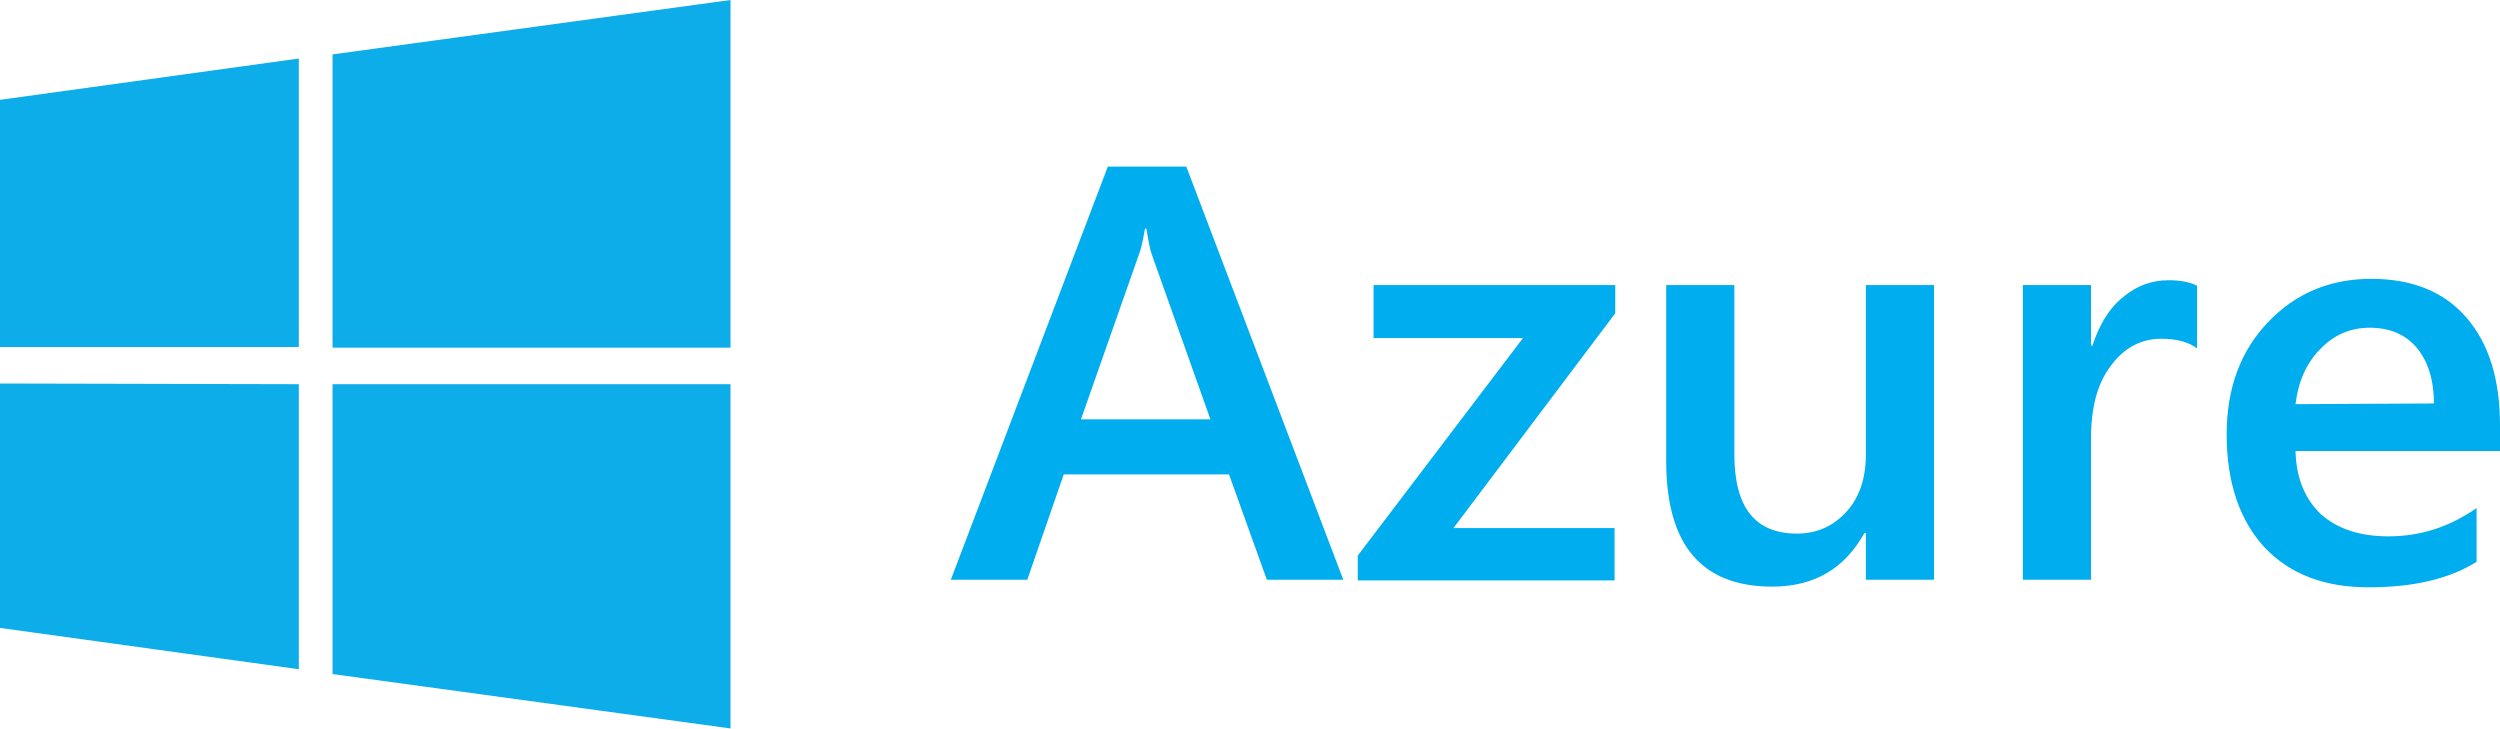 <svg xmlns="http://www.w3.org/2000/svg" viewBox="272.5 128.6 363.1 105.9"><path fill="#0DADEA" d="M272.5 143.1l43.4-6V179h-43.4v-35.9zm43.4 41.3v41.4l-43.4-6v-35.5l43.4.1zm4.9-47.9l57.8-7.9v50.5h-57.8v-42.6zm57.8 47.9v50l-57.8-7.9v-42.1h57.8z"/><path fill="#00ADEF" d="M467.6 212.8h-11.1l-5.5-15.3h-24l-5.3 15.3h-11.1l22.8-60h11.4l22.8 60zm-19.3-23.3l-8.5-23.9c-.3-.8-.5-2-.8-3.8h-.2c-.3 1.6-.5 2.8-.9 3.8l-8.4 23.9h18.8zM507.1 174.1l-23.5 31.2H507v7.6h-37.3v-3.6l24-31.6H472V170h35.1v4.1zM553.4 212.8h-9.9V206h-.2c-2.9 5.2-7.3 7.8-13.4 7.8-10.3 0-15.4-6.1-15.4-18.2V170h9.9v24.6c0 7.7 3 11.5 9.1 11.5 2.9 0 5.3-1.1 7.2-3.2 1.9-2.1 2.8-4.9 2.8-8.3V170h9.9v42.8zM591.6 179.2c-1.2-.9-2.9-1.4-5.2-1.4-2.9 0-5.4 1.3-7.3 3.9-2 2.6-2.9 6.1-2.9 10.6v20.5h-9.9V170h9.9v8.8h.2c1-3 2.4-5.4 4.4-7 2-1.7 4.2-2.5 6.7-2.5 1.8 0 3.1.3 4.1.8v9.1zM635.6 194.1h-29.7c.1 4 1.4 7 3.7 9.2 2.4 2.1 5.6 3.2 9.8 3.2 4.7 0 8.9-1.4 12.8-4.1v7.8c-4 2.5-9.2 3.7-15.7 3.7-6.4 0-11.4-1.9-15.1-5.8-3.6-3.9-5.5-9.4-5.5-16.4 0-6.7 2-12.1 6-16.3 4-4.2 9-6.3 15-6.3s10.6 1.9 13.8 5.6c3.3 3.8 4.9 9 4.9 15.7v3.7zm-9.6-6.9c0-3.5-.9-6.2-2.5-8.1-1.6-1.9-3.9-2.9-6.8-2.9-2.8 0-5.2 1-7.2 3.1-2 2-3.2 4.7-3.6 8l20.1-.1z"/></svg>
